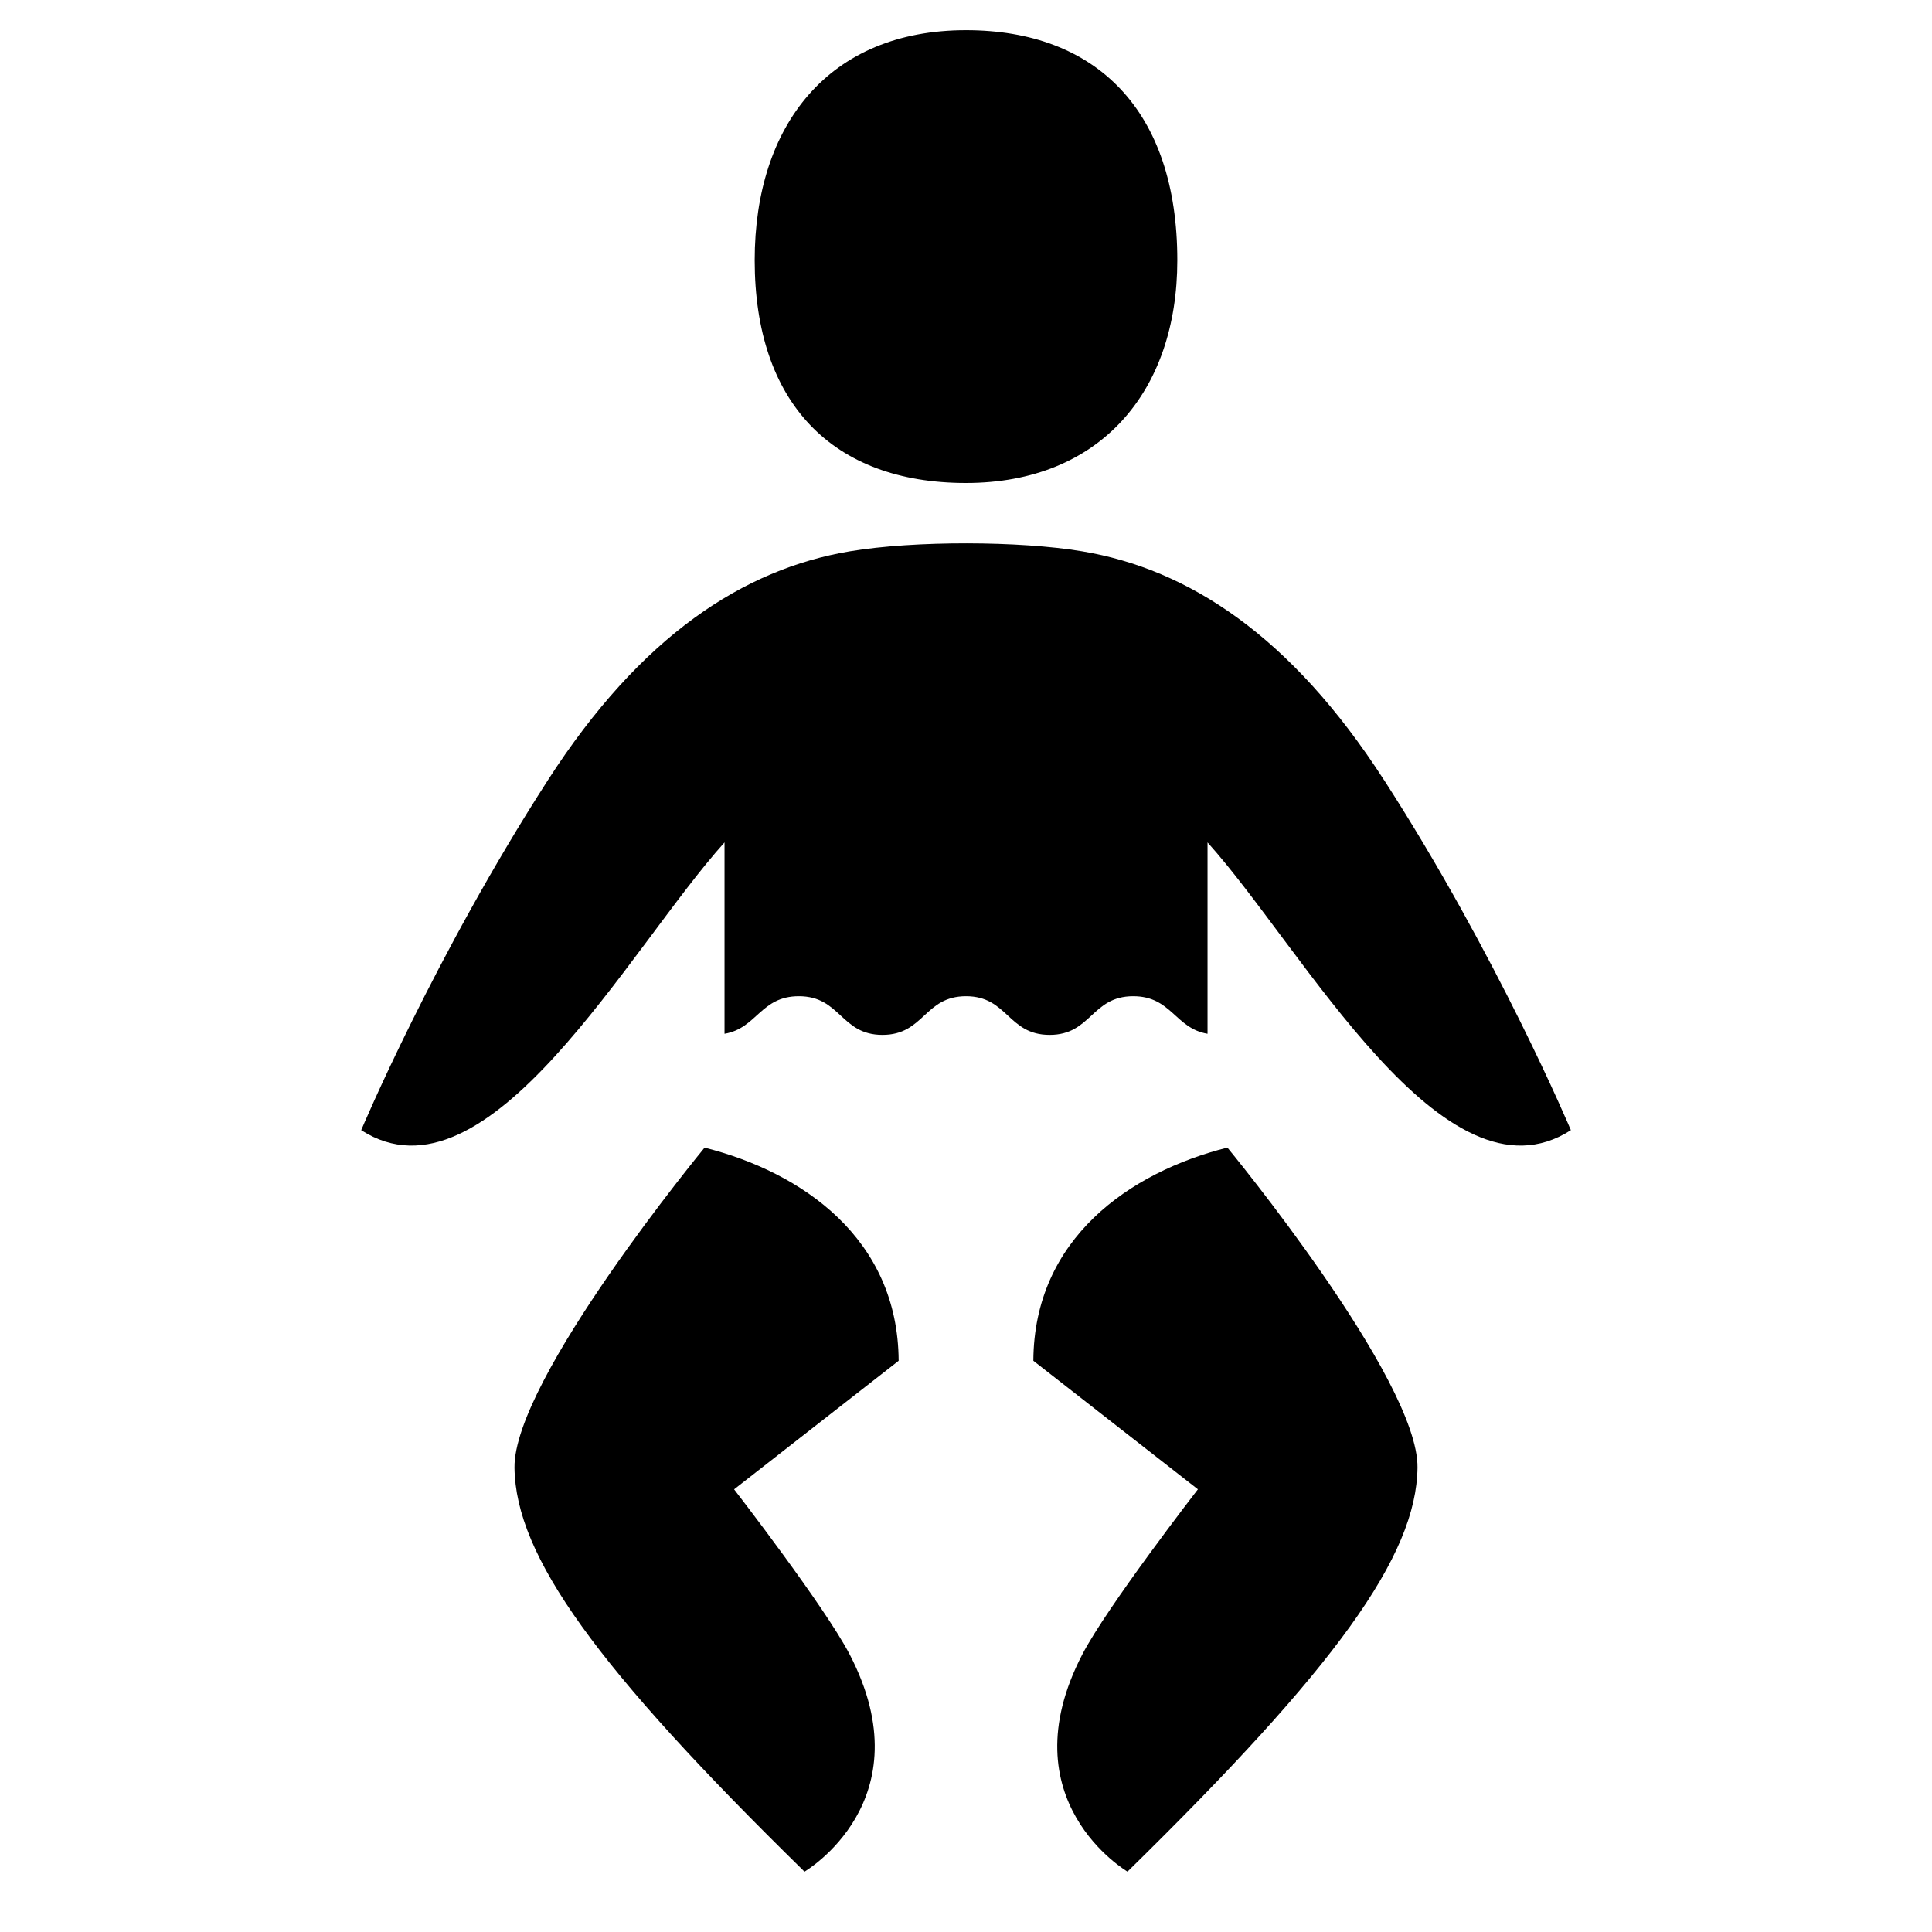 <svg height="64" viewBox="0 0 64 64" width="64" xmlns="http://www.w3.org/2000/svg"><path d="m0 0h64v64h-64z" fill="none"/><path d="m32 16c4.434 0 7-3.024 7-7.379 0-4.96-2.682-7.621-7-7.621-4.55 0-7 3.145-7 7.621 0 4.718 2.567 7.379 7 7.379z"/><path d="m45.846 25.837c-3.085-4.785-6.483-6.986-10-7.574-2.062-.345-5.552-.358-7.692 0-3.517.588-6.915 2.788-10 7.574-3.769 5.846-6.189 11.601-6.189 11.601 4.204 2.703 8.874-6.027 12.036-9.532v6.339c1.074-.18 1.193-1.244 2.462-1.244 1.385 0 1.385 1.281 2.769 1.281 1.385 0 1.385-1.281 2.769-1.281s1.385 1.281 2.769 1.281c1.385 0 1.385-1.281 2.769-1.281 1.269 0 1.387 1.064 2.462 1.244v-6.339c3.161 3.505 7.832 12.235 12.036 9.532 0 0-2.42-5.755-6.189-11.601z"/><path d="m34.231 45.077 5.451 4.258s-3.006 3.883-3.83 5.472c-2.517 4.85 1.498 7.193 1.498 7.193 6.894-6.755 9.57-10.451 9.607-13.381.036-2.925-6.298-10.604-6.298-10.604-3.237.817-6.406 3.012-6.428 7.061z"/><path d="m23.341 38.016s-6.334 7.679-6.298 10.604c.037 2.93 2.712 6.626 9.607 13.381 0 0 4.015-2.344 1.498-7.193-.824-1.589-3.83-5.472-3.83-5.472l5.451-4.258c-.022-4.05-3.191-6.244-6.428-7.061z"/></svg>